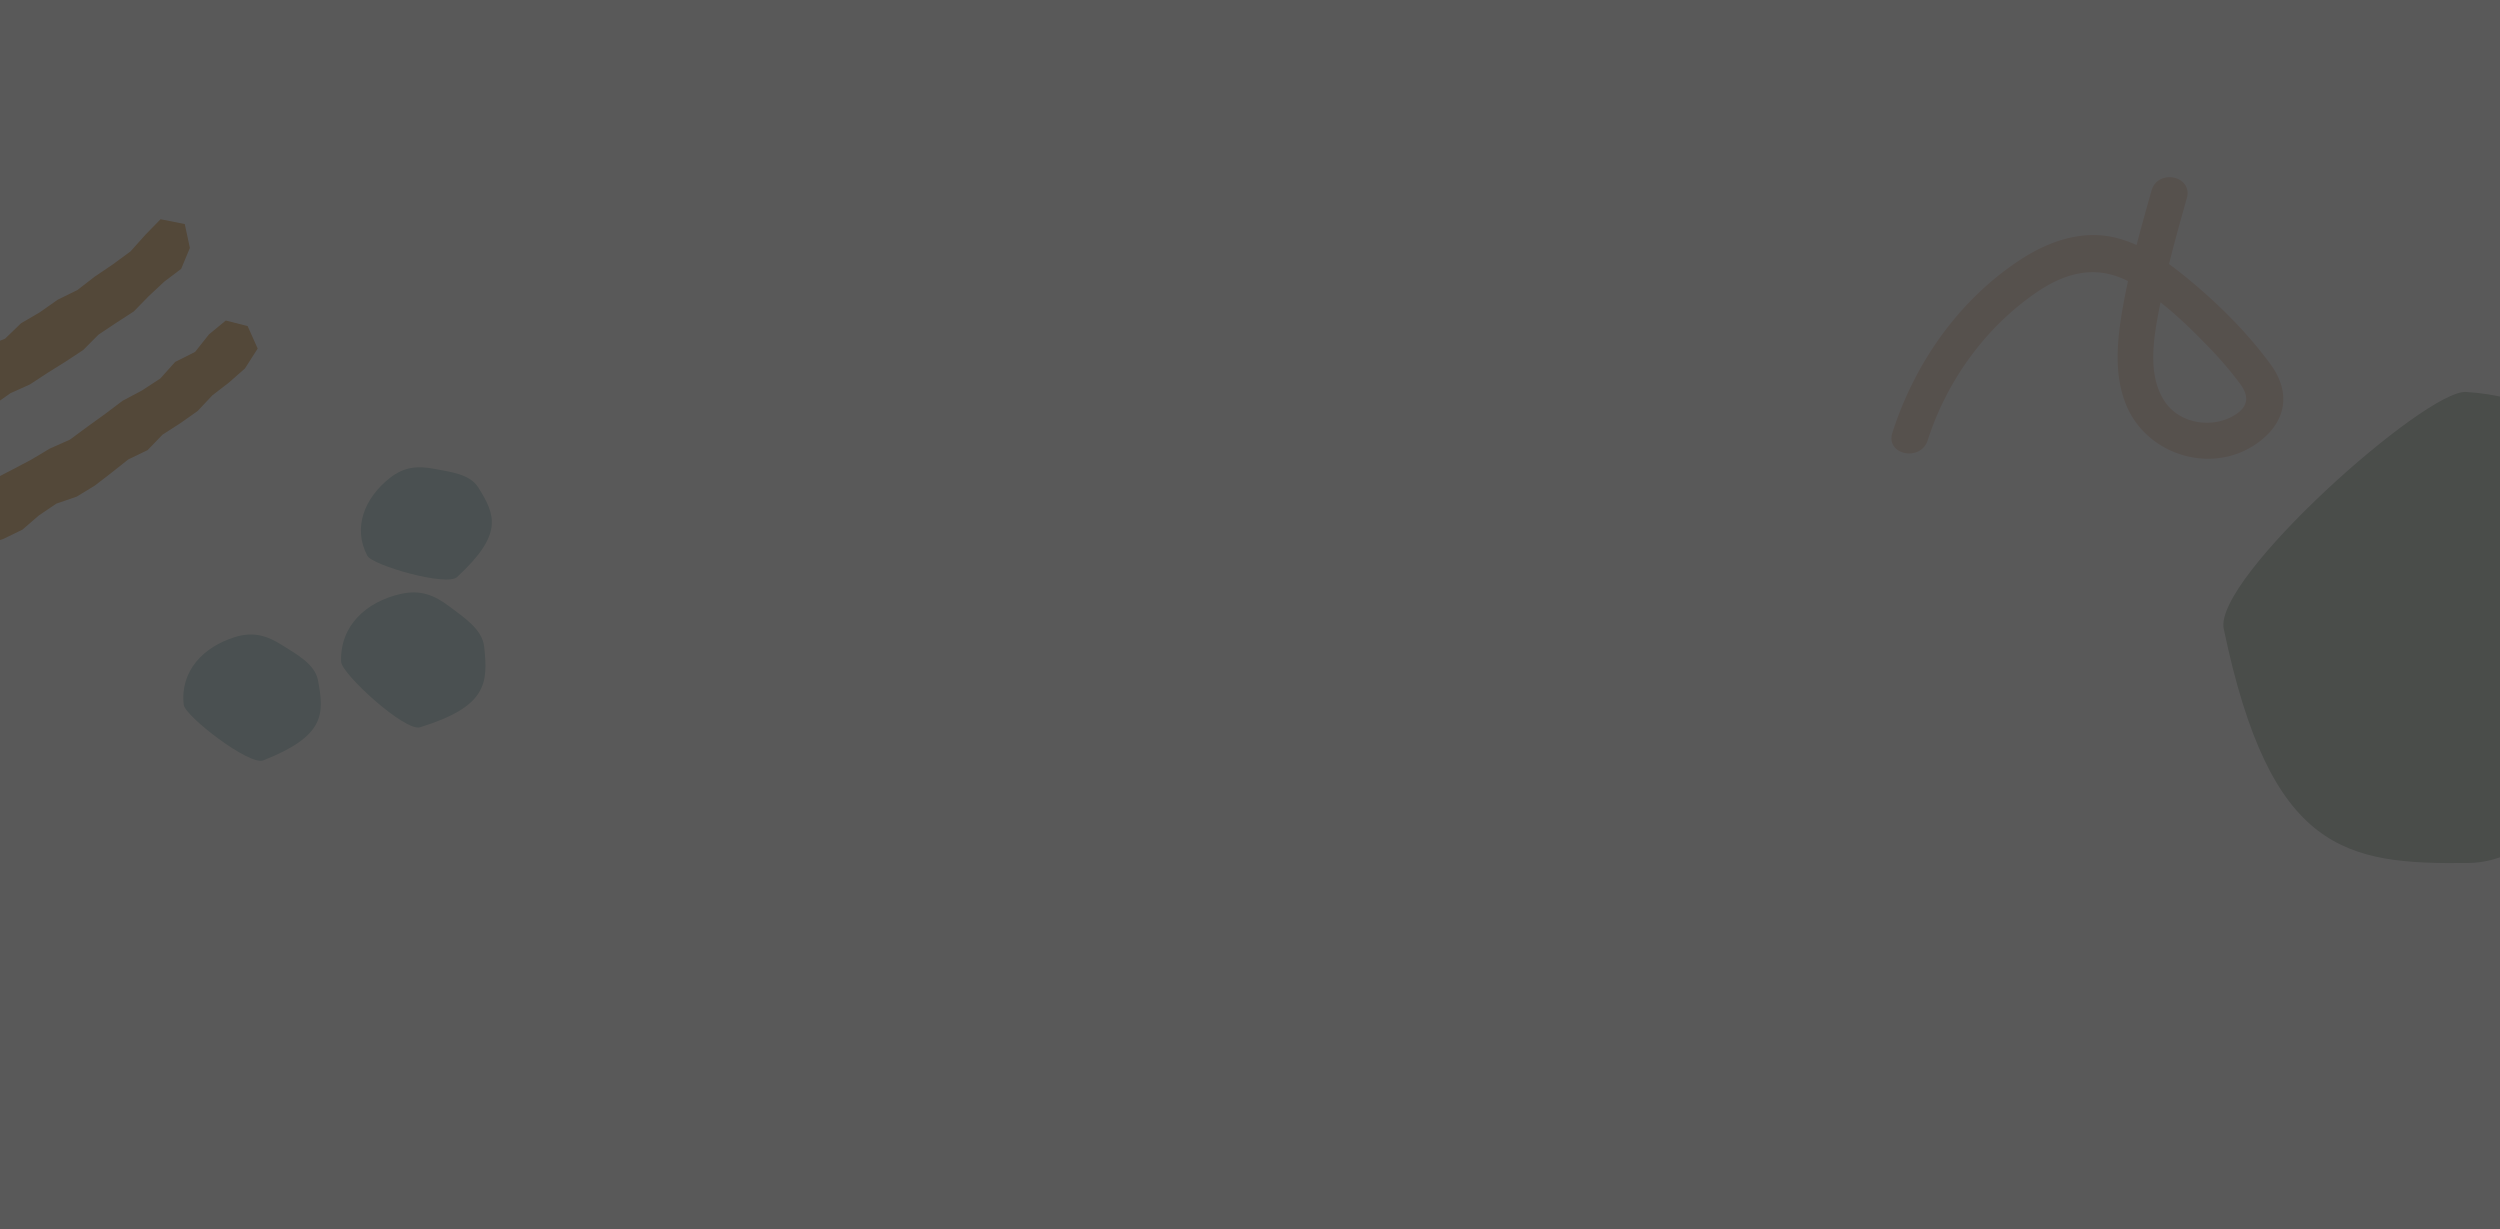 <svg xmlns="http://www.w3.org/2000/svg" xmlns:xlink="http://www.w3.org/1999/xlink" width="1920" height="944" viewBox="0 0 1920 944">
  <rect x="0" y="0" width="1920" height="944" fill="#333333" stroke="none"/>
  <defs>
    <clipPath id="clip-path">
      <rect id="Rectangle_403" data-name="Rectangle 403" width="1920" height="944"/>
    </clipPath>
  </defs>
  <g id="Web_1920_1" data-name="Web 1920 – 1" opacity="0.2" clip-path="url(#clip-path)">
    <rect id="Rectangle_402" data-name="Rectangle 402" width="1920" height="944" fill="#f1f1f1"/>
    <g id="Group_1472" data-name="Group 1472" transform="translate(22.27 -24.04)">
      <g id="Group_1411" data-name="Group 1411" transform="translate(-66.023 139.354) rotate(17)">
        <path id="Path_6777" data-name="Path 6777" d="M23.96,243.686,38.216,235.2l9.543-13.543,12.2-10.692L72.9,200.92l10.667-12.279L94.09,176.254l9.97-12.86,12.34-10.812,10.414-12.5,10.687-12.29L147.86,115.26l7.693-14.575,10.289-12.6,10.485-12.462,7.53-14.586,8.123-14.1,9.57-13.229L203.26,16.4,194.14,0,175.264,1.9l-7.7,14.951L160.415,32.3,150.367,45.771,139.8,58.845l-9.693,13.693L117.743,84.155l-10.266,13.2-11.342,12.3-8.271,14.919L74.6,135.223,64.519,148.662,51.877,159.708l-10.721,12.87-10.818,12.87-11.926,11.74L4.542,206.8,0,225.448,7.493,243.5Z" fill="#d39a50"/>
      </g>
      <g id="Group_1412" data-name="Group 1412" transform="translate(-15.397 218.432) rotate(17)">
        <path id="Path_6778" data-name="Path 6778" d="M22.252,241.934,34.73,231.549l12.042-10.881,13.355-9.556,11.914-11.084,8.811-14.038,10.212-12.638L104.5,163.59l10.8-12.178,9.445-13.306L134,124.7l12.075-11.154,7.5-14.712L164.092,86.4l9.949-12.833L181.3,58.83l9.385-13.237,8.556-13.882,4.874-17.456L191.69,0,174.4.815,165.165,14.75l-6.282,16.023L146.5,42.592l-7.181,15.5L128.545,71,116.6,82.939l-9.838,13.553L96.639,109.831l-10,13.482L73.872,134.4,62.637,146.794,50.769,158.572,38.826,170.239,28.84,183.932,16.2,194.906,3.051,205.283,0,223.772,8.648,239.7Z" fill="#d39a50"/>
      </g>
    </g>
    <path id="Path_6780" data-name="Path 6780" d="M840.712,845.834c15.18-20.864,11.452-42.327-8.418-58.2-20.878-16.68-44.433-30.756-68.47-42.339-8.562-4.129-17.461-8.217-26.6-11.662-.345-17.47-.119-34.957.1-52.424.226-17.914-27.507-16.329-27.733,1.461-.181,14.413-.365,28.845-.23,43.269a95.828,95.828,0,0,0-16.083-1.274c-26.691.26-49.4,15.514-66.738,34.75-38.005,42.155-58.271,98.131-61.009,154.33-.872,17.869,26.867,16.227,27.731-1.461,2.312-47.391,20.051-94.606,50.909-130.836,17.836-20.946,38.659-32.788,65.99-27.026.275,5.632.6,11.266,1.064,16.89,2.123,26.049,6.028,54.561,22.585,75.821C760.388,881.235,814.813,881.433,840.712,845.834Zm-78.4-8.65c-20.19-16.629-22.047-48.509-23.745-72.54-.023-.3-.034-.6-.054-.9,14.854,6.318,29.2,14.356,42.644,22.4a290.025,290.025,0,0,1,32.82,22.361c11.025,8.856,9.46,17.8-.849,26.754-13.917,12.077-36.383,13.81-50.815,1.924Z" transform="translate(1143.74 -696.709) rotate(15.009)" fill="#e3c7b6"/>
    <path id="Path_6781" data-name="Path 6781" d="M996.076,732.247c6.358,50.191-10.987,84.07-43.914,119.192C920.8,884.9,886.593,928.223,841.337,928.806c-94.82,1.223-152.373-8.252-188.2-179.831-8.092-38.754,155.092-183.79,186.1-181.919C931.034,572.57,985.02,644.943,996.076,732.247Z" transform="translate(1054.688 -266.037)" fill="#a5b2a6"/>
    <g id="Group_1413" data-name="Group 1413" transform="matrix(0.174, 0.985, -0.985, 0.174, 836.705, -286.394)">
      <path id="Path_6782" data-name="Path 6782" d="M581.875,681.357c-1.8-14.538,3.11-24.346,12.425-34.524,8.878-9.691,18.559-22.241,31.366-22.411,26.835-.355,43.122,2.392,53.263,52.09,2.288,11.225-43.893,53.238-52.67,52.7C600.278,727.61,585,706.646,581.875,681.357Z" transform="translate(67.621 99.56)" fill="#a5c4c6"/>
      <path id="Path_6783" data-name="Path 6783" d="M578.022,635.163c-.739-15.435,5.261-25.335,15.97-35.246,10.2-9.444,21.489-21.827,35.1-20.93,28.516,1.875,45.589,6.126,52.355,59.215,1.529,11.99-50.878,52.278-60.148,50.976C593.846,685.32,579.314,662.007,578.022,635.163Z" transform="translate(61.011 14.85)" fill="#a5c4c6"/>
      <path id="Path_6784" data-name="Path 6784" d="M549.989,642.765c-6.638-12.311-5.722-22.726-1.045-34.982,4.455-11.672,8.625-26.165,19.851-30.724,23.522-9.553,38.826-12.717,65.025,27.989,5.919,9.2-20.178,62.45-28.1,64.993C582.273,677.561,561.529,664.173,549.989,642.765Z" fill="#a5c4c6"/>
    </g>
  </g>
</svg>
